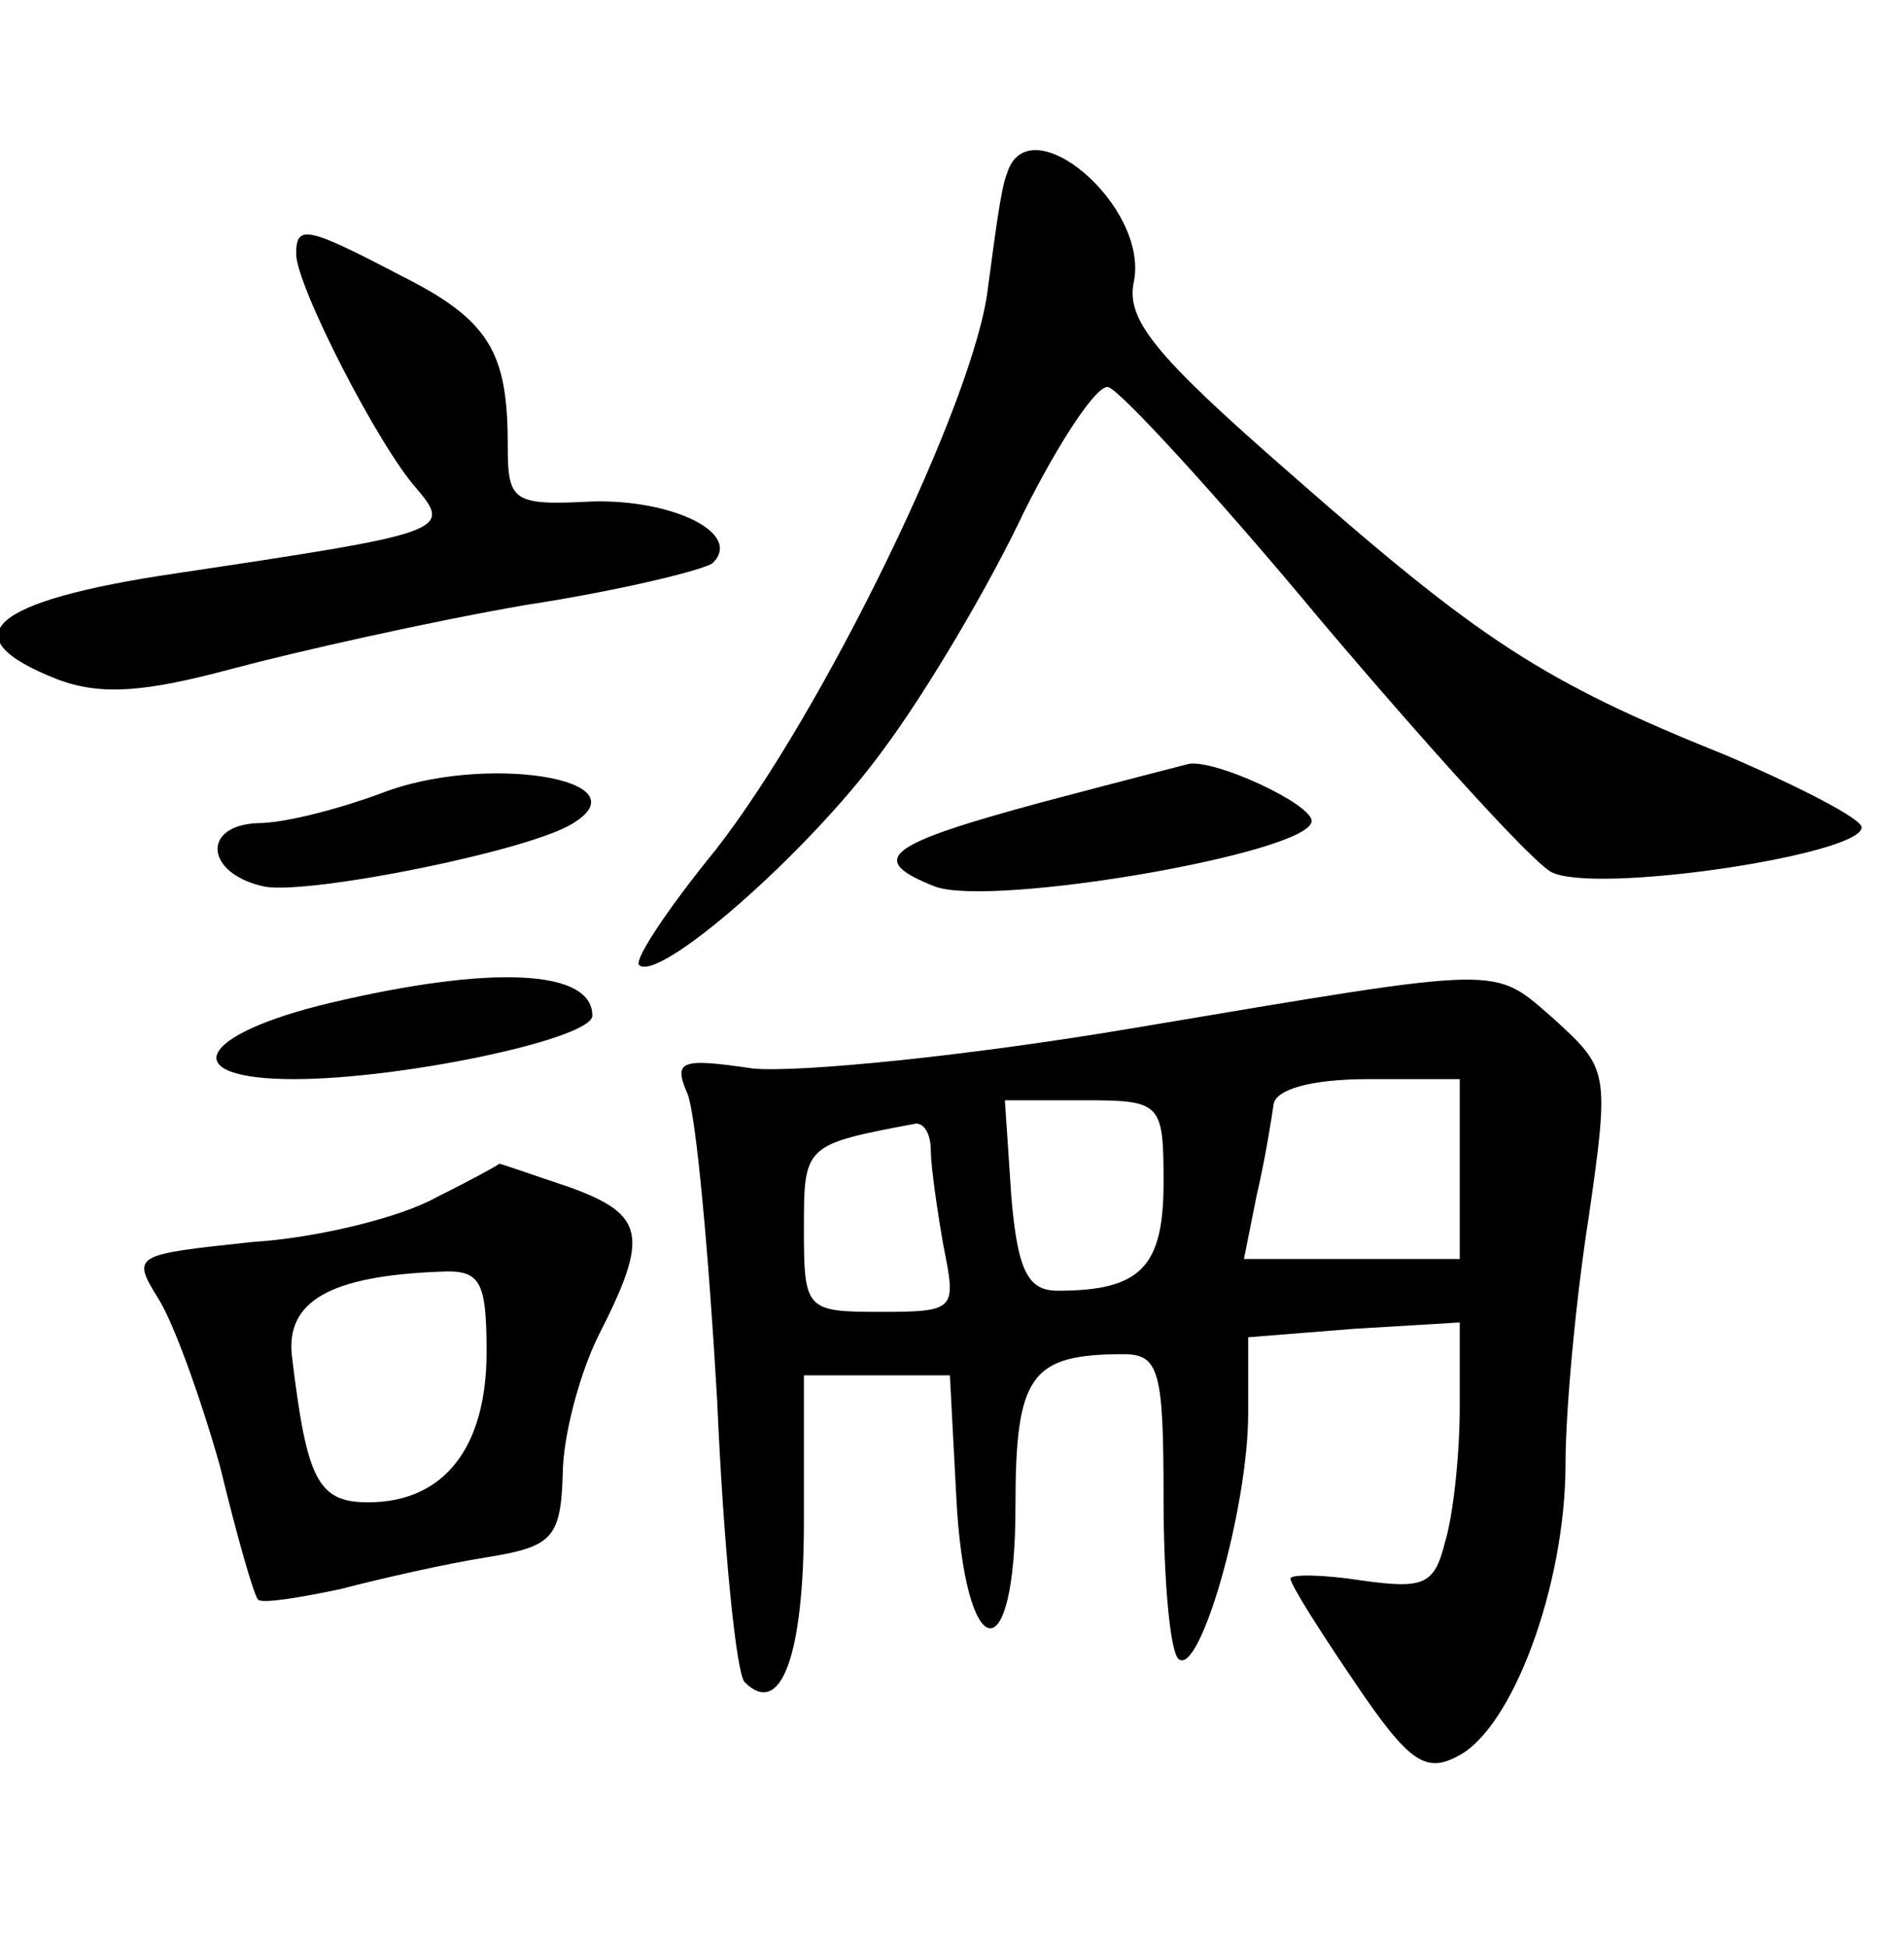 <?xml version="1.0" standalone="no"?>
<!DOCTYPE svg PUBLIC "-//W3C//DTD SVG 20010904//EN"
 "http://www.w3.org/TR/2001/REC-SVG-20010904/DTD/svg10.dtd">
<svg version="1.0" xmlns="http://www.w3.org/2000/svg"
 width="90pt" height="92pt" viewBox="0 0 90 92"
 preserveAspectRatio="xMidYMid meet">
<g transform="translate(0,92) scale(0.1,-0.1)"
fill="#000000" stroke="none">
<path d="M476 838 c-3 -7 -6 -32 -9 -54 -6 -53 -78 -201 -129 -266 -22 -27
-38 -51 -36 -54 9 -9 80 53 115 101 21 28 51 79 67 113 17 34 35 61 40 59 6
-2 52 -52 101 -111 50 -59 98 -112 108 -118 20 -11 147 8 147 21 0 4 -29 19
-64 34 -87 35 -116 54 -207 134 -63 55 -77 72 -73 90 7 36 -50 84 -60 51z"/>
<path d="M140 800 c0 -15 39 -91 57 -111 17 -20 13 -21 -114 -40 -88 -13 -107
-30 -56 -50 21 -8 42 -6 83 5 30 8 92 22 138 30 46 7 86 17 89 20 14 14 -19
30 -57 29 -38 -2 -40 0 -40 27 0 44 -9 59 -51 80 -44 23 -49 24 -49 10z"/>
<path d="M180 545 c-19 -7 -45 -14 -58 -14 -27 -1 -25 -24 3 -30 21 -4 126 17
146 30 34 21 -43 33 -91 14z"/>
<path d="M493 541 c-74 -20 -84 -27 -51 -40 27 -10 178 16 178 31 0 8 -45 29
-58 27 -4 -1 -35 -9 -69 -18z"/>
<path d="M156 446 c-63 -15 -73 -36 -17 -36 51 0 141 19 141 30 0 22 -48 24
-124 6z"/>
<path d="M535 434 c-77 -13 -157 -21 -179 -19 -34 5 -38 4 -31 -12 4 -10 10
-75 14 -145 3 -69 9 -129 13 -133 17 -17 28 12 28 76 l0 69 35 0 34 0 3 -57
c4 -80 28 -85 28 -5 0 62 7 72 51 72 17 0 19 -8 19 -68 0 -38 3 -72 7 -76 10
-9 33 71 33 116 l0 36 50 4 50 3 0 -40 c0 -22 -3 -51 -7 -64 -5 -20 -10 -22
-39 -18 -19 3 -34 3 -34 1 0 -3 14 -25 31 -50 25 -37 33 -42 48 -34 26 13 51
81 51 138 0 26 5 79 11 117 10 69 9 70 -16 93 -30 26 -21 26 -200 -4z m155
-66 l0 -43 -51 0 -51 0 6 30 c4 17 7 36 8 43 1 7 17 12 45 12 l43 0 0 -42z
m-140 -7 c0 -40 -11 -51 -50 -51 -14 0 -19 9 -22 45 l-3 45 37 0 c37 0 38 -1
38 -39z m-110 15 c0 -7 3 -28 6 -45 6 -30 6 -31 -30 -31 -35 0 -36 1 -36 39 0
40 0 40 53 50 4 0 7 -5 7 -13z"/>
<path d="M206 354 c-16 -9 -55 -19 -87 -21 -56 -6 -57 -6 -44 -27 7 -11 20
-47 29 -79 8 -33 16 -61 18 -63 2 -2 20 1 39 5 19 5 50 12 69 15 31 5 35 9 36
39 0 18 8 48 17 66 24 47 22 57 -14 70 -18 6 -32 11 -33 11 -1 -1 -14 -8 -30
-16z m24 -73 c0 -45 -20 -71 -56 -71 -24 0 -29 11 -36 69 -3 26 18 38 70 40
19 1 22 -4 22 -38z"/>
</g>
</svg>
